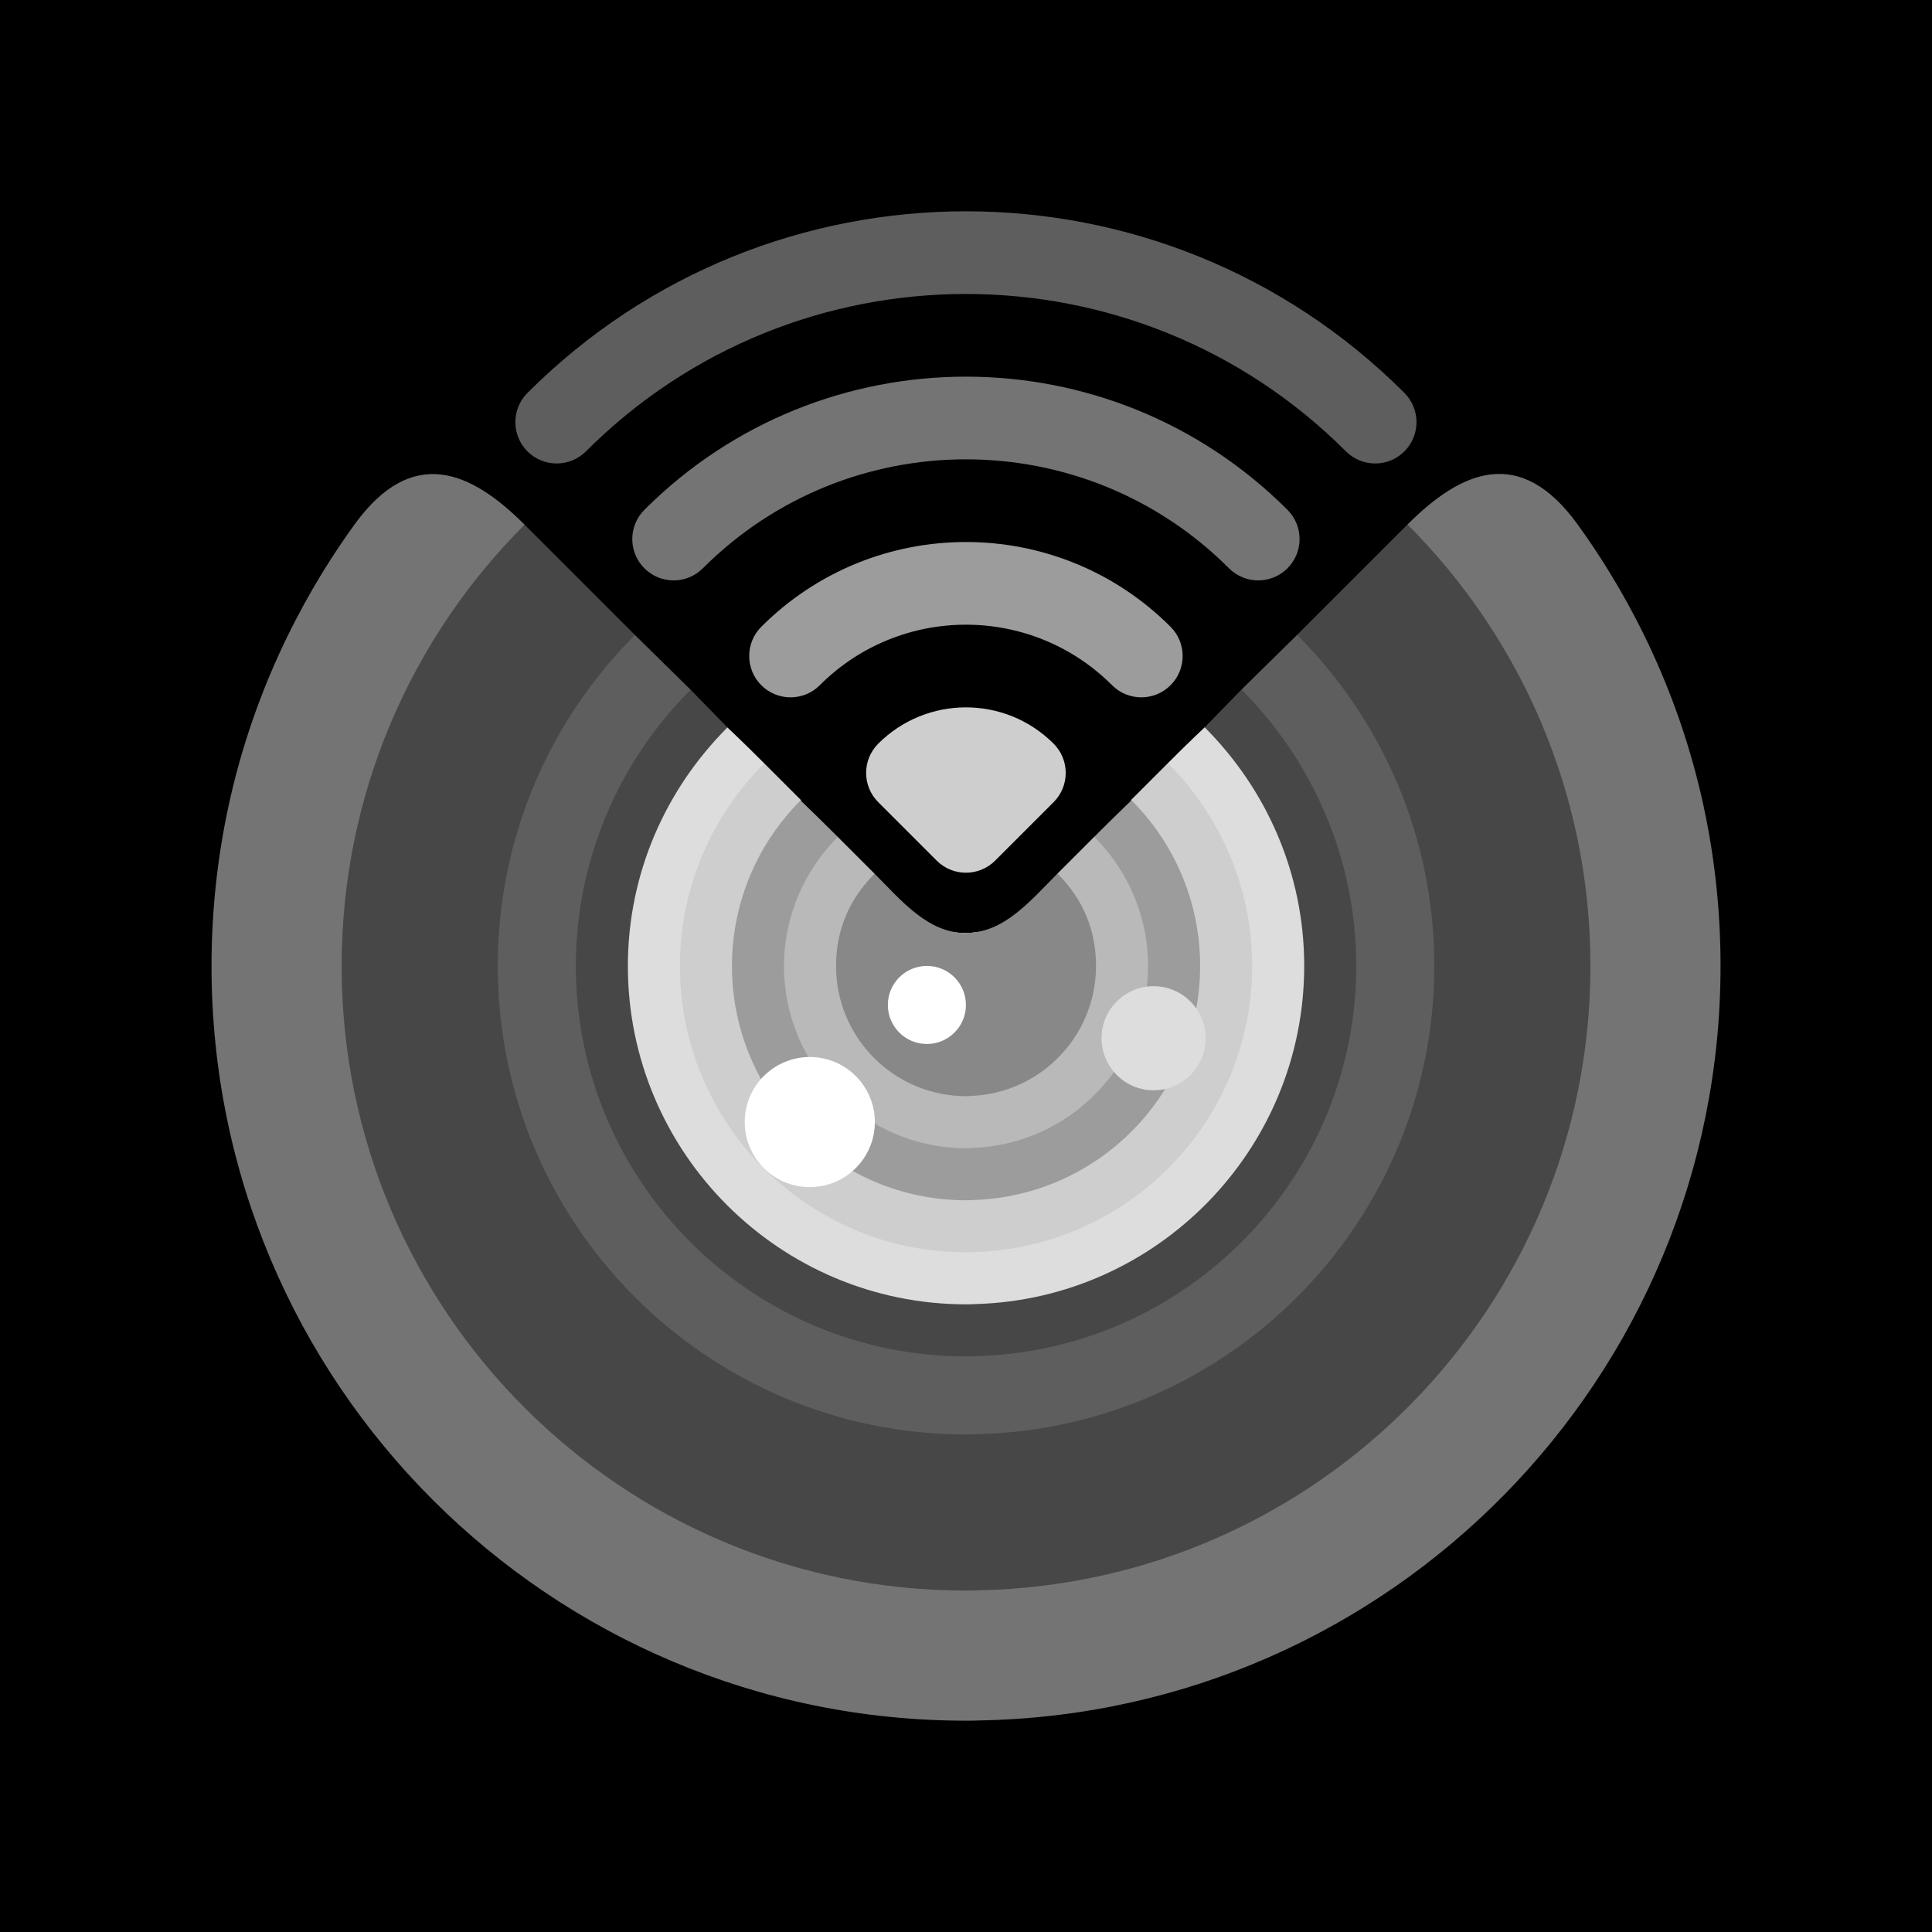 <?xml version="1.0" encoding="UTF-8" standalone="no"?><!DOCTYPE svg PUBLIC "-//W3C//DTD SVG 1.1//EN" "http://www.w3.org/Graphics/SVG/1.1/DTD/svg11.dtd"><svg width="100%" height="100%" viewBox="0 0 1024 1024" version="1.1" xmlns="http://www.w3.org/2000/svg" xmlns:xlink="http://www.w3.org/1999/xlink" xml:space="preserve" xmlns:serif="http://www.serif.com/" style="fill-rule:evenodd;clip-rule:evenodd;stroke-linejoin:round;stroke-miterlimit:2;"><rect x="0" y="0" width="1024" height="1024"/><g id="Layer1"><path d="M512,494.561c0.027,-0.051 0.041,-0.077 0.041,-0.077c25.815,-0.029 30.389,-12.915 48.675,-31.201l0.12,0.12l185.164,-184.403l0,-1c28.619,-28.62 59.621,-42.199 90.127,-0.1c22.155,30.574 50.815,79.479 65.748,144.552c6.579,28.776 10.053,58.736 10.053,89.506c0,218.323 -174.923,395.791 -392.265,399.897c-2.193,0.094 -4.434,0.144 -6.722,0.148l-0.859,0.002c-220.897,0 -399.969,-179.073 -399.969,-399.97c0,-30.77 3.474,-60.73 10.053,-89.506c14.933,-65.073 43.593,-113.978 65.748,-144.552c30.506,-42.099 61.508,-28.52 90.127,0.1l0,1l185.164,184.403l0.12,-0.12c18.286,18.286 22.86,31.172 48.675,31.201Z" style="fill:#747474;"/><path d="M512,494.561c0.027,-0.051 0.041,-0.077 0.041,-0.077c13.476,-0.018 35.12,-8.002 48.675,-31.201l0.12,0.12l126.666,-125.915l-0.003,-0.989l58.501,-58.499c59.9,59.902 96.968,142.553 96.968,233.958c0,180.487 -144.451,327.234 -324.05,330.937c-1.974,0.093 -3.994,0.143 -6.061,0.147l-0.775,0.002c-182.812,0 -331.009,-148.197 -331.009,-331.009c0,-91.405 37.068,-174.056 96.968,-233.958l58.501,58.499l-0.003,0.99l126.666,125.914l0.12,-0.12c13.555,23.199 35.199,31.183 48.675,31.201Z" style="fill:#474747;"/><path d="M512,494.562c0.027,-0.052 0.041,-0.078 0.041,-0.078c26.074,-0.026 28.526,-11.051 48.675,-31.2l0.12,0.12c15.051,-15.048 64.699,-64.44 97.163,-96.904l0.001,-1.001l29.499,-29c44.938,44.936 72.718,106.953 72.718,175.462c0,135.032 -108.042,245.028 -242.321,248.185c-1.674,0.092 -3.394,0.141 -5.159,0.145c-0.218,0.002 -0.438,0.002 -0.657,0.002c-137.016,-0 -248.256,-111.239 -248.256,-248.255c0,-68.509 27.78,-130.526 72.718,-175.462l29.499,29l0.001,1.002c32.464,32.464 82.112,81.855 97.163,96.903l0.12,-0.12c20.149,20.149 22.601,31.175 48.675,31.201Z" style="fill:#5e5e5e;"/><path d="M512,494.562c0.027,-0.052 0.041,-0.078 0.041,-0.078c25.775,-0.032 28.625,-11.152 48.675,-31.201l0.12,0.12c14.026,-14.004 66.99,-65.872 77.664,-76.91l-0.001,-0.994l19.501,-20c37.46,37.461 60.84,89.419 60.84,146.459c0,112.287 -89.904,203.956 -201.514,206.812c-1.505,0.091 -3.054,0.14 -4.648,0.144l-0.596,0.002c-114.081,0 -206.881,-92.8 -206.881,-206.881c0,-57.04 23.38,-108.998 60.84,-146.459l19.501,20l-0.001,0.995c10.674,11.038 63.638,62.905 77.664,76.909l0.12,-0.12c20.05,20.049 22.9,31.17 48.675,31.202Z" style="fill:#474747;"/><path d="M512,494.562c0.027,-0.052 0.041,-0.078 0.041,-0.078c25.981,-0.034 29.081,-11.607 48.676,-31.201l0.12,0.12c14.35,-14.35 40.181,-39.852 58.162,-57.904l0,-1c11.331,-11.375 19.5,-19 19.5,-19c32.466,32.466 52.758,77.029 52.758,126.459c0,97.209 -77.767,176.6 -174.352,179.229c-1.382,0.09 -2.808,0.138 -4.277,0.142c-0.182,0.002 -0.365,0.002 -0.548,0.002c-98.861,0 -179.296,-80.434 -179.296,-179.296c0,-49.43 20.292,-93.993 52.758,-126.459c0,0 8.169,7.626 19.5,19.001l0,0.999c17.981,18.052 43.812,43.554 58.162,57.904l0.12,-0.12c19.595,19.594 22.695,31.168 48.676,31.202Z" style="fill:#ddd;"/><path d="M512.001,494.563c0.026,-0.053 0.04,-0.079 0.04,-0.079c25.371,-0.037 30.589,-13.114 48.675,-31.2l0.12,0.121c11.019,-11.019 26.36,-26.09 38.664,-38.405l0,-1c11.049,-11.058 19.5,-19.5 19.5,-19.5c27.462,27.462 44.673,65.595 44.673,107.461c0,82.229 -65.561,149.266 -147.218,151.647c-1.25,0.089 -2.543,0.136 -3.878,0.14l-0.497,0.002c-83.732,0 -151.712,-67.98 -151.712,-151.712c0,-41.866 17.211,-79.999 44.673,-107.461c0,0 8.451,8.442 19.5,19.5l0,1c12.304,12.315 27.645,27.386 38.664,38.405l0.12,-0.121c18.086,18.086 23.304,31.163 48.675,31.2c0,0 0,0.001 0.001,0.002Z" style="fill:#cecece;"/><path d="M512.001,494.563c0.026,-0.052 0.039,-0.079 0.04,-0.079c26.724,-0.053 34.06,-16.585 48.675,-31.2l0.121,0.12c3.316,-3.314 11.217,-10.952 19.158,-18.902l-0.001,-0.987c9.885,-9.896 19.72,-19.348 19.72,-19.348c22.468,22.47 36.375,53.54 36.375,87.794c0,67.172 -53.469,121.952 -120.132,124.065c-1.105,0.088 -2.25,0.134 -3.436,0.138c-0.146,0.002 -0.293,0.002 -0.441,0.002c-68.509,0 -124.128,-55.619 -124.128,-124.128c0,-34.254 13.907,-65.324 36.375,-87.794c0,0 9.835,9.452 19.72,19.348l-0.001,0.988c7.941,7.95 15.842,15.587 19.158,18.901l0.121,-0.12c14.615,14.615 21.951,31.147 48.675,31.2c0,0 0,0.001 0.001,0.002Z" style="fill:#9c9c9c;"/><path d="M512.002,494.564c0.025,-0.053 0.038,-0.08 0.039,-0.08c27.332,-0.068 37.072,-19.063 48.459,-30.492l0.002,-0.987l19.492,-19.49c17.475,17.476 28.512,41.802 28.512,68.443c0,52.133 -41.412,94.672 -93.107,96.485c-0.942,0.086 -1.922,0.132 -2.941,0.135l-0.378,0.002c-53.284,0 -96.545,-43.261 -96.545,-96.545c0,-26.641 11.037,-50.967 28.512,-68.443l19.492,19.491l0.002,0.987c11.387,11.429 21.127,30.423 48.459,30.491c0,0 0.001,0.001 0.002,0.003Z" style="fill:#b9b9b9;"/><path d="M512.003,494.566c0.024,-0.054 0.037,-0.082 0.038,-0.082c20.26,-0.068 34.117,-17.135 48.461,-31.479c13.457,13.457 20.418,29.923 20.418,48.953c0,37.125 -29.399,67.437 -66.166,68.905c-0.753,0.083 -1.542,0.128 -2.366,0.131c-0.102,0.002 -0.204,0.002 -0.306,0.002c-38.061,-0 -68.961,-30.9 -68.961,-68.961c0,-19.03 6.961,-35.495 20.418,-48.952c14.344,14.344 28.201,31.41 48.461,31.478c0,-0 0.001,0.002 0.003,0.005Z" style="fill:#888;"/><circle cx="611.431" cy="550.289" r="27.584" style="fill:#ddd;"/><circle cx="491.27" cy="532.648" r="20.688" style="fill:#fff;"/><circle cx="429.206" cy="594.712" r="34.48" style="fill:#fff;"/></g><g id="Layer2"><path d="M310.55,239.239c-8.556,8.556 -22.429,8.556 -30.985,0c-8.557,-8.556 -8.557,-22.43 0,-30.986c128.349,-128.349 336.441,-128.349 464.793,0c8.555,8.556 8.555,22.43 0,30.986c-8.556,8.556 -22.43,8.556 -30.987,0c-111.235,-111.235 -291.584,-111.235 -402.82,0l-0.001,0Z" style="fill:#5e5e5e;"/><path d="M372.523,301.21c-8.556,8.558 -22.429,8.558 -30.986,0c-8.556,-8.556 -8.556,-22.429 0,-30.986c94.123,-94.121 246.725,-94.121 340.848,0c8.556,8.557 8.556,22.43 0,30.986c-8.558,8.558 -22.43,8.558 -30.986,0c-77.011,-77.009 -201.867,-77.009 -278.877,0l0.001,0Z" style="fill:#747474;"/><path d="M434.496,363.185c-8.558,8.557 -22.431,8.557 -30.987,0c-8.556,-8.558 -8.556,-22.43 0,-30.985c59.896,-59.898 157.008,-59.898 216.902,0c8.558,8.555 8.558,22.427 0,30.985c-8.555,8.557 -22.427,8.557 -30.986,0c-42.782,-42.785 -112.147,-42.785 -154.929,0Z" style="fill:#9c9c9c;"/><path d="M465.477,394.169c25.671,-25.67 67.29,-25.67 92.958,0c8.558,8.556 8.558,22.431 -0,30.986l-30.986,30.986c-8.556,8.556 -22.43,8.556 -30.985,0l-30.987,-30.986c-8.556,-8.555 -8.556,-22.43 -0,-30.986Z" style="fill:#cecece;"/></g></svg>